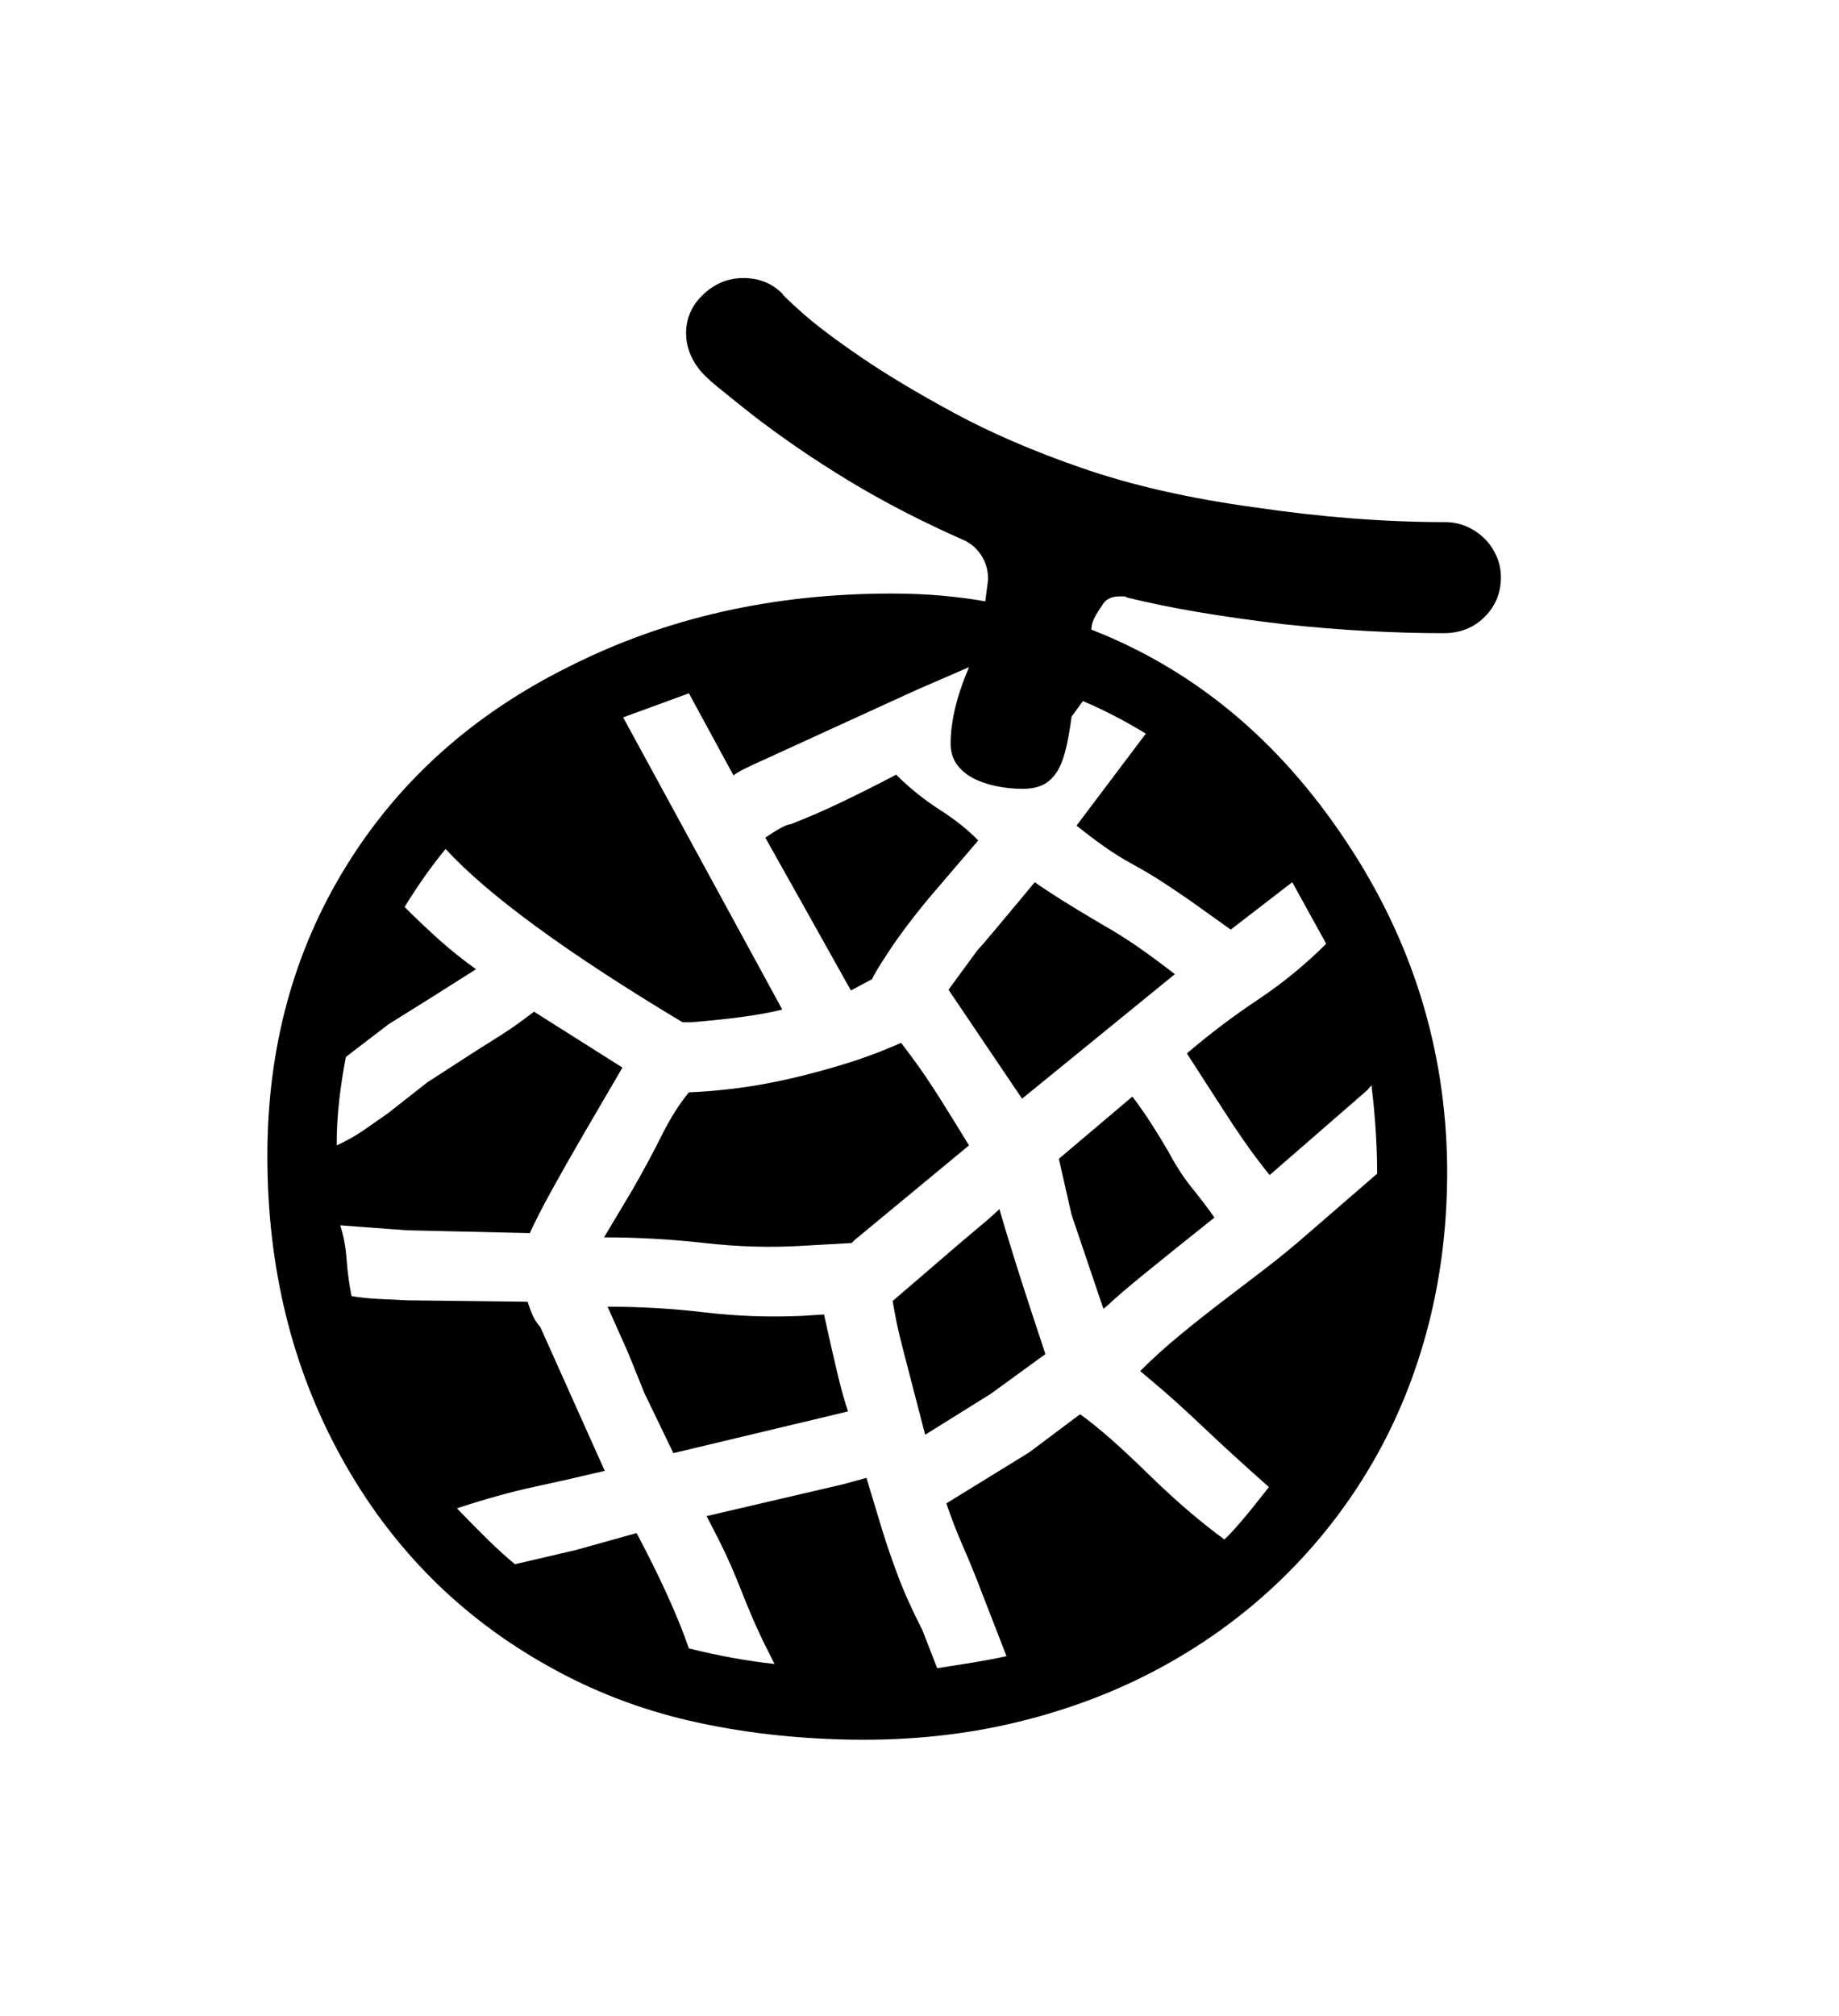 <svg xmlns="http://www.w3.org/2000/svg"
    viewBox="0 0 2600 2850">
  <!--
Digitized data copyright © 2011, Google Corporation.
Android is a trademark of Google and may be registered in certain jurisdictions.
Licensed under the Apache License, Version 2.0
http://www.apache.org/licenses/LICENSE-2.0
  -->
<path d="M1515 1717L1497 1638 1601 1550Q1616 1570 1628.5 1589.5 1641 1609 1652 1628L1652 1628Q1668 1658 1685.5 1679.5 1703 1701 1717 1721L1717 1721Q1658 1768 1620.5 1798.5 1583 1829 1565 1846L1565 1846 1560 1850 1515 1717ZM1478 1914L1478 1914 1401 1970 1308 2028Q1291 1962 1280.5 1922 1270 1882 1267 1866L1267 1866 1262 1839 1333 1778Q1363 1752 1383.5 1735 1404 1718 1413 1709L1413 1709Q1420 1734 1436 1785 1452 1836 1478 1914ZM1203 1400L1137 1282 1082 1184Q1110 1165 1118 1165L1118 1165Q1154 1151 1191.5 1133 1229 1115 1267 1095L1267 1095Q1295 1123 1328.5 1144.5 1362 1166 1383 1188L1383 1188 1312 1271Q1279 1311 1257.5 1343.5 1236 1376 1233 1384L1233 1384 1203 1400ZM1133 1860L1133 1860 1165 1858Q1176 1908 1184 1941.5 1192 1975 1199 1995L1199 1995 1195 1996 952 2054 911 1969 888 1912 859 1847Q929 1847 996 1855 1063 1863 1133 1860ZM1463 1247L1463 1247Q1477 1257 1500 1271.5 1523 1286 1557 1306L1557 1306Q1587 1323 1612.5 1341 1638 1359 1661 1377L1661 1377 1445 1553 1341 1399 1382 1343Q1387 1338 1407.5 1313.5 1428 1289 1463 1247ZM1370 1619L1370 1619 1208 1753 1204 1757 1133 1761Q1067 1765 996 1757 925 1749 854 1749L854 1749 894 1682Q917 1642 935.5 1605 954 1568 974 1544L974 1544Q1003 1543 1039.5 1538.5 1076 1534 1115.5 1525 1155 1516 1195.5 1503.5 1236 1491 1274 1474L1274 1474 1289 1494Q1309 1521 1328.5 1552 1348 1583 1370 1619ZM1522 1167L1522 1167 1620 1037Q1574 1009 1531 991L1531 991 1515 1013Q1511 1044 1505.5 1064 1500 1084 1491.5 1095 1483 1106 1472 1110.5 1461 1115 1446 1115L1446 1115Q1426 1115 1407.5 1111 1389 1107 1375 1099.5 1361 1092 1352.5 1080 1344 1068 1344 1051L1344 1051Q1344 1004 1370 943L1370 943 1294 976 1082 1073Q1064 1081 1053 1086.5 1042 1092 1037 1096L1037 1096 974 980 881 1014 1106 1427Q1063 1438 977 1445L977 1445 965 1445Q720 1298 630 1200L630 1200Q601 1235 572 1282L572 1282Q596 1306 620.5 1328 645 1350 673 1370L673 1370 613 1408 549 1448 489 1494Q483 1525 479.5 1556 476 1587 476 1619L476 1619Q496 1610 513.5 1598 531 1586 548 1574L548 1574 604 1530 672 1486Q688 1476 708.5 1463 729 1450 755 1430L755 1430 880 1509 824 1605Q799 1648 780 1682.5 761 1717 749 1743L749 1743 575 1739 481 1732Q488 1753 490 1780 492 1807 497 1832L497 1832Q514 1835 534.5 1836 555 1837 576 1838L576 1838 746 1840Q749 1850 753 1859 757 1868 764 1876L764 1876 855 2079Q805 2091 756 2101.5 707 2112 646 2132L646 2132Q671 2158 691 2177.5 711 2197 728 2211L728 2211 814 2191 900 2167Q950 2261 974 2330L974 2330Q1006 2338 1036.5 2343.5 1067 2349 1095 2352L1095 2352 1078 2318Q1069 2299 1062 2282.5 1055 2266 1048.5 2249.5 1042 2233 1034.5 2215.5 1027 2198 1017 2178L1017 2178 999 2143 1192 2098 1225 2089 1248 2165Q1256 2191 1269 2226 1282 2261 1304 2304L1304 2304 1325 2358Q1351 2354 1375.5 2350 1400 2346 1423 2341L1423 2341 1390 2256Q1376 2219 1362 2187 1348 2155 1338 2125L1338 2125 1455 2053 1527 1999Q1565 2026 1627 2087L1627 2087Q1657 2116 1683 2138 1709 2160 1731 2176L1731 2176Q1748 2161 1794 2102L1794 2102Q1741 2055 1701.5 2017.5 1662 1980 1631 1954L1631 1954 1612 1938Q1638 1912 1666.5 1888.5 1695 1865 1725 1842 1755 1819 1786.5 1795 1818 1771 1850 1743L1850 1743 1947 1659Q1947 1629 1945 1598 1943 1567 1939 1534L1939 1534 1933 1541 1795 1661Q1775 1636 1759 1613 1743 1590 1729 1568L1729 1568 1678 1489Q1726 1448 1778.5 1413 1831 1378 1875 1334L1875 1334 1827 1247 1740 1314 1684 1274Q1664 1260 1644 1247 1624 1234 1602 1222L1602 1222Q1580 1210 1561 1196.5 1542 1183 1522 1167ZM1543 890L1543 890Q1761 975 1903 1189L1903 1189Q2043 1399 2046 1648L2046 1648Q2047 1765 2020 1871 1993 1977 1940.5 2067.5 1888 2158 1813 2231 1738 2304 1644 2355.5 1550 2407 1439 2434 1328 2461 1204 2459L1204 2459Q1083 2457 976 2432.5 869 2408 775 2355L775 2355Q587 2250 482 2059L482 2059Q378 1870 378 1634L378 1634Q378 1405 489 1225L489 1225Q601 1043 805 942L805 942Q1009 839 1260 839L1260 839Q1299 839 1332 842 1365 845 1393 850L1393 850 1397 819Q1397 790 1375 771L1375 771 1366 765Q1275 725 1200 679.5 1125 634 1062 585L1062 585Q1033 562 1014 546.5 995 531 987 520L987 520Q970 497 970 471L970 471Q970 439 994.5 416 1019 393 1051 393L1051 393Q1084 393 1106 415L1106 415Q1106 417 1134 442 1162 467 1216 504 1270 541 1348.5 583.5 1427 626 1528 661L1528 661Q1634 698 1773 717L1773 717Q1915 738 2043 738L2043 738Q2059 738 2073 744 2087 750 2098 760.5 2109 771 2115.5 785.5 2122 800 2122 816L2122 816Q2122 849 2099 872 2076 895 2041 895L2041 895Q1990 895 1933.5 892 1877 889 1812 882L1812 882Q1746 874 1693 865 1640 856 1595 845L1595 845 1590 843 1583 843Q1565 843 1558 856L1558 856Q1551 866 1547 874 1543 882 1543 890Z"/>
</svg>